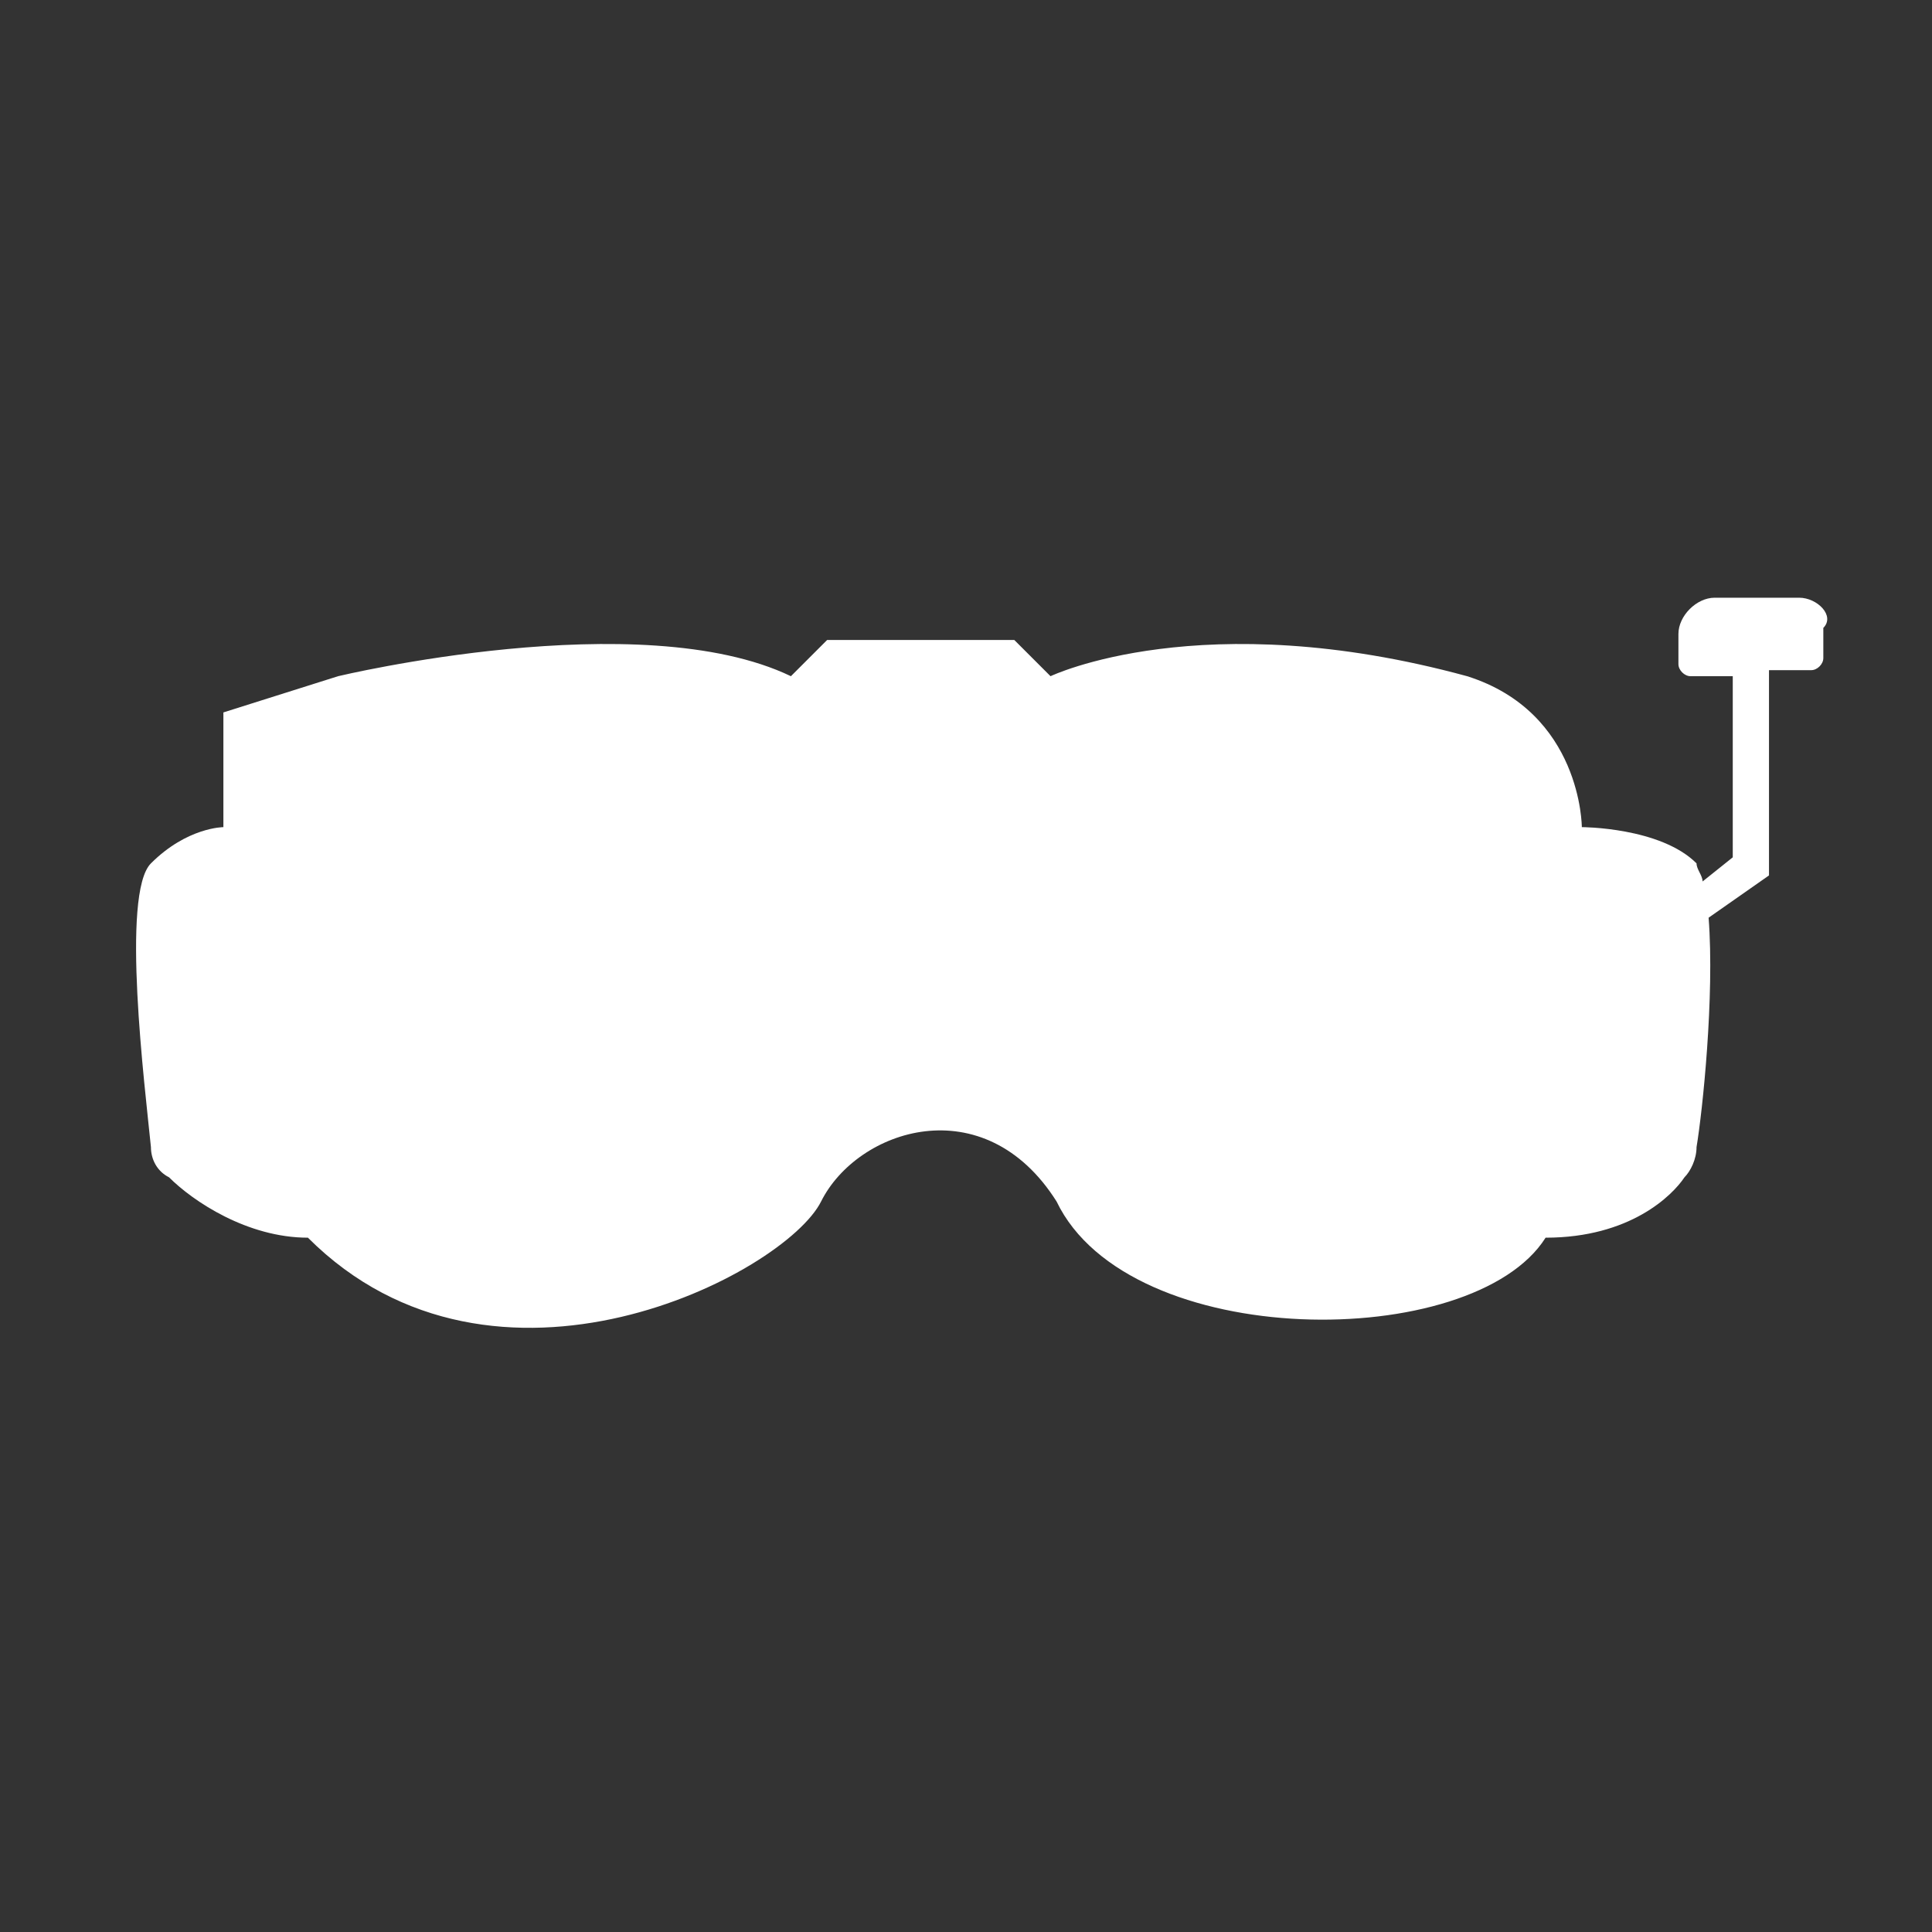 <?xml version="1.0" encoding="utf-8"?>
<!-- Generator: Adobe Illustrator 24.0.2, SVG Export Plug-In . SVG Version: 6.00 Build 0)  -->
<svg version="1.1" id="accessories" xmlns="http://www.w3.org/2000/svg" xmlns:xlink="http://www.w3.org/1999/xlink" x="0px"
	 y="0px" viewBox="0 0 32 32" style="enable-background:new 0 0 32 32;" xml:space="preserve">
<rect x="0" y="0" width="32" height="32" fill="#333333" stroke="none"/>
<style type="text/css">
	.st0{fill:#FFFFFF;}
</style>
<path id="accesories" class="st0" d="M29.8,9.9h-1.4c-0.3,0-0.6,0.3-0.6,0.6V11c0,0.1,0.1,0.2,0.2,0.2h0.7v3l-0.5,0.4
	c0-0.1-0.1-0.2-0.1-0.3c-0.6-0.6-1.9-0.6-1.9-0.6s0-1.9-1.9-2.5c-4.4-1.2-6.9,0-6.9,0l-0.6-0.6h-3.1l-0.6,0.6c-2.5-1.2-7.5,0-7.5,0
	l-1.9,0.6v1.9c0,0-0.6,0-1.2,0.6C2,14.8,2.4,18,2.5,19c0,0.2,0.1,0.4,0.3,0.5c0.4,0.4,1.3,1,2.3,1c3.1,3.1,7.9,0.6,8.5-0.6
	c0.6-1.2,2.7-1.9,3.9,0c1.2,2.5,6.9,2.5,8.1,0.6c1.4,0,2.1-0.7,2.3-1c0.1-0.1,0.2-0.3,0.2-0.5c0.1-0.6,0.3-2.5,0.2-3.8l1-0.7v-3.4
	h0.7c0.1,0,0.2-0.1,0.2-0.2v-0.5C30.4,10.2,30.1,9.9,29.8,9.9z"/>
</svg>
